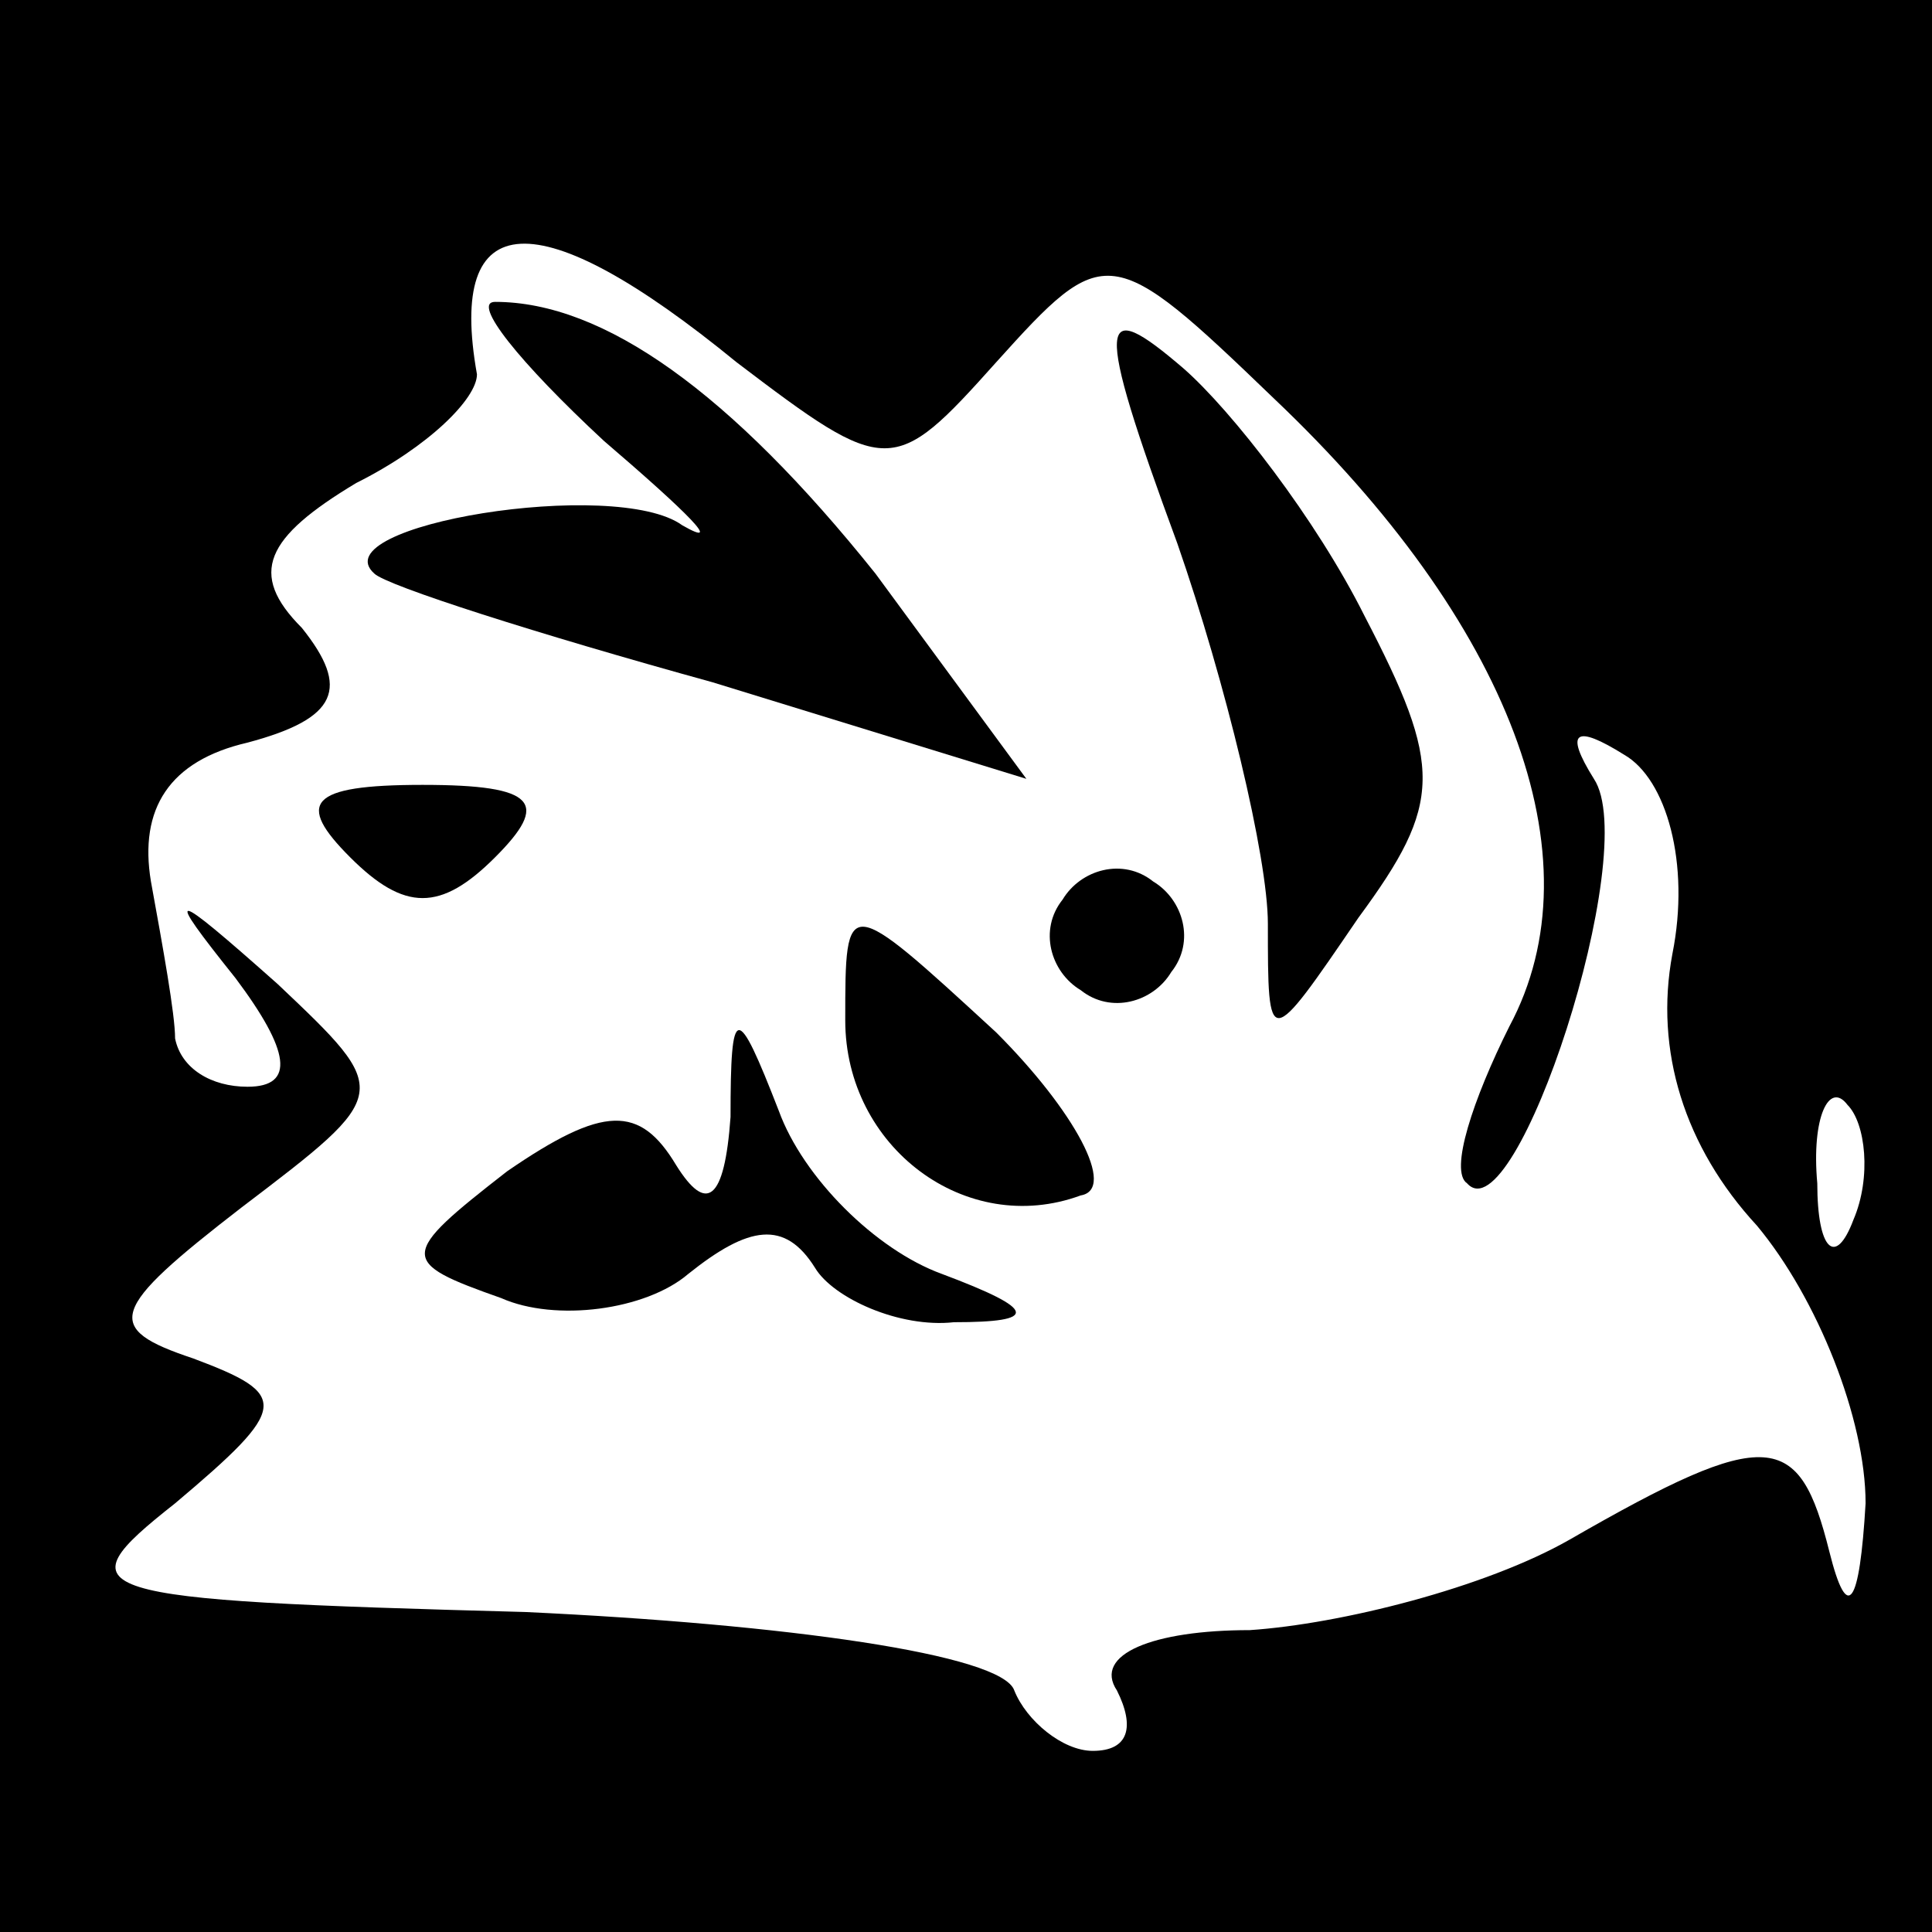 <?xml version="1.0" standalone="no"?>
<!DOCTYPE svg PUBLIC "-//W3C//DTD SVG 20010904//EN"
 "http://www.w3.org/TR/2001/REC-SVG-20010904/DTD/svg10.dtd">
<svg version="1.0" xmlns="http://www.w3.org/2000/svg"
 width="32pt" height="32pt" viewBox="0 0 32 32"
 preserveAspectRatio="xMidYMid meet">
<rect x="0" y="0" width="32" height="32" fill="#808080" stroke="none"/>
<g transform="translate(0,32) scale(0.1,-0.1)"
fill="#000000" stroke="none">
<path fill="#000000" stroke="none" d="M0 160 l0 -160 160 0 160 0 0 160 0
160 -160 0 -160 0 0 -160z"/>
<path fill="#ffffff" stroke="none" d="M122 260 c25 -19 26 -19 43 0 18 20 19
20 46 -6 39 -37 54 -76 39 -104 -6 -12 -10 -24 -7 -26 8 -9 29 55 21 67 -5 8
-3 9 5 4 7 -4 11 -18 8 -33 -3 -16 2 -32 14 -45 10 -12 18 -32 18 -46 -1 -17
-3 -20 -6 -8 -5 20 -10 21 -43 2 -14 -8 -38 -14 -53 -15 -16 0 -26 -4 -22 -10
3 -6 2 -10 -4 -10 -5 0 -11 5 -13 10 -2 6 -38 11 -81 13 -74 2 -77 3 -58 18
19 16 19 18 3 24 -15 5 -14 8 8 25 25 19 25 19 6 37 -18 16 -19 16 -7 1 9 -12
10 -18 2 -18 -6 0 -11 3 -12 8 0 4 -2 15 -4 26 -2 12 3 20 16 23 15 4 17 9 9
19 -9 9 -6 15 9 24 12 6 20 14 20 18 -5 28 10 29 43 2z"/>
<path fill="#ffffff" stroke="none" d="M307 118 c-3 -8 -6 -5 -6 6 -1 11 2 17
5 13 3 -3 4 -12 1 -19z"/>
<path fill="#000000" stroke="none" d="M100 247 c14 -12 20 -18 13 -14 -11 8
-60 0 -51 -8 2 -2 27 -10 56 -18 l52 -16 -25 34 c-24 30 -45 45 -63 45 -4 0 4
-10 18 -23z"/>
<path fill="#000000" stroke="none" d="M195 230 c8 -23 15 -52 15 -63 0 -21 0
-21 15 1 14 19 14 25 1 50 -8 16 -22 34 -30 41 -14 12 -15 9 -1 -29z"/>
<path fill="#000000" stroke="none" d="M58 178 c9 -9 15 -9 24 0 9 9 7 12 -12
12 -19 0 -21 -3 -12 -12z"/>
<path fill="#000000" stroke="none" d="M176 171 c-4 -5 -2 -12 3 -15 5 -4 12
-2 15 3 4 5 2 12 -3 15 -5 4 -12 2 -15 -3z"/>
<path fill="#000000" stroke="none" d="M140 151 c0 -21 20 -36 39 -29 6 1 -1
14 -14 27 -25 23 -25 23 -25 2z"/>
<path fill="#000000" stroke="none" d="M121 135 c-1 -14 -4 -16 -9 -8 -6 10
-12 10 -28 -1 -18 -14 -18 -15 -1 -21 9 -4 24 -2 31 4 10 8 16 9 21 1 3 -5 14
-10 23 -9 14 0 14 2 -2 8 -11 4 -23 16 -27 27 -7 18 -8 18 -8 -1z"/>
</g>
</svg>
